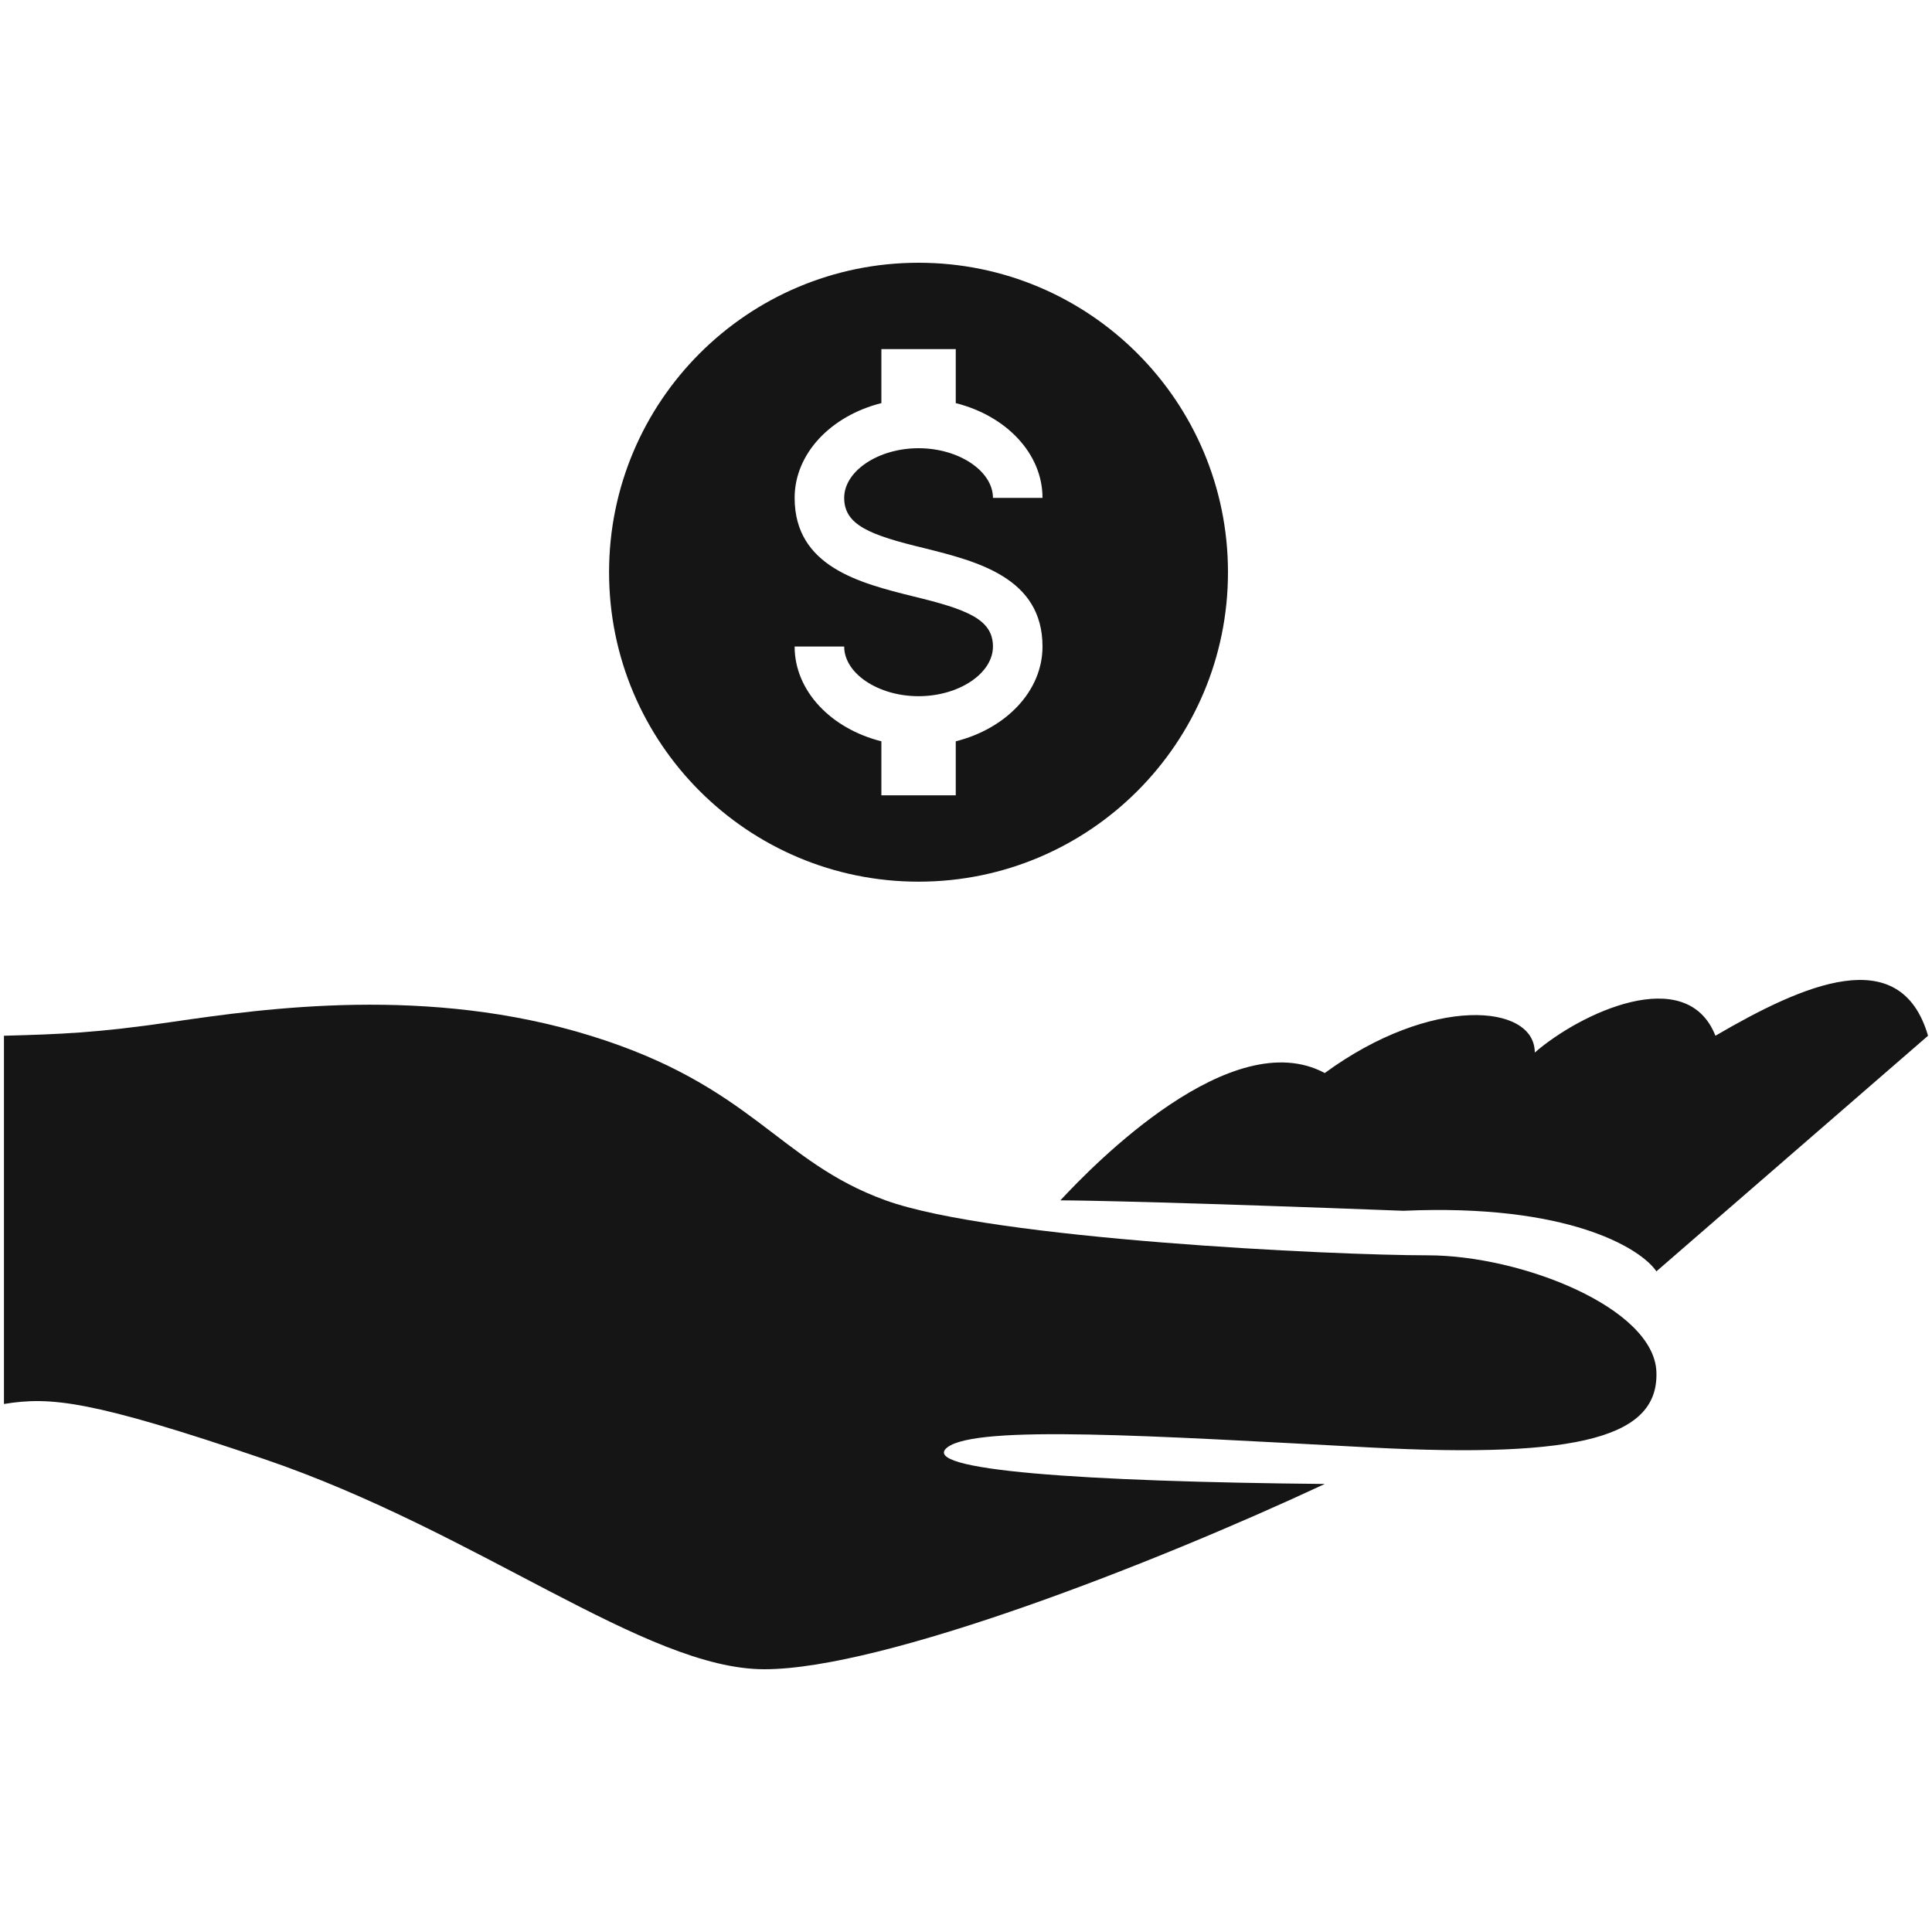 <svg width="20" height="20" viewBox="0 0 20 20" fill="none" xmlns="http://www.w3.org/2000/svg">
<path d="M1.781 10.579C1.004 10.693 0.625 10.706 0.041 10.722V14.534C0.522 14.455 0.948 14.496 2.728 15.102C4.954 15.859 6.682 17.28 7.913 17.28C9.144 17.28 11.938 16.191 13.714 15.362C11.204 15.338 9.5 15.22 9.807 14.983C10.115 14.747 11.938 14.865 14.164 14.983C16.389 15.102 17.171 14.865 17.147 14.202C17.123 13.539 15.75 12.995 14.779 12.995C13.809 12.995 10.281 12.829 9.168 12.426C8.055 12.024 7.795 11.242 6.114 10.722C4.433 10.201 2.752 10.437 1.781 10.579Z" fill="#151515"/>
<path d="M13.714 11.108C12.75 10.591 11.325 12.051 10.977 12.426C11.224 12.426 12.28 12.448 14.528 12.534C16.23 12.458 16.983 12.92 17.147 13.161L19.959 10.722C19.674 9.745 18.669 10.19 17.758 10.722C17.459 9.964 16.351 10.492 15.888 10.896C15.888 10.387 14.813 10.303 13.714 11.108Z" fill="#151515"/>
<path fill-rule="evenodd" clip-rule="evenodd" d="M9.509 9.127C11.278 9.127 12.712 7.693 12.712 5.924C12.712 4.154 11.278 2.72 9.509 2.72C7.739 2.72 6.305 4.154 6.305 5.924C6.305 7.693 7.739 9.127 9.509 9.127ZM8.739 6.693H8.226C8.226 7.153 8.603 7.543 9.124 7.674V8.233H9.894V7.674C10.415 7.543 10.792 7.153 10.792 6.693C10.792 5.98 10.114 5.811 9.57 5.675C9.006 5.539 8.739 5.436 8.739 5.154C8.739 4.877 9.09 4.64 9.509 4.64C9.927 4.64 10.279 4.877 10.279 5.154H10.792C10.792 4.694 10.415 4.304 9.894 4.173V3.614H9.124V4.173C8.603 4.304 8.226 4.694 8.226 5.154C8.226 5.867 8.903 6.036 9.447 6.172C10.012 6.308 10.279 6.411 10.279 6.693C10.279 6.971 9.927 7.207 9.509 7.207C9.09 7.207 8.739 6.971 8.739 6.693Z" fill="#151515"/>
</svg>
